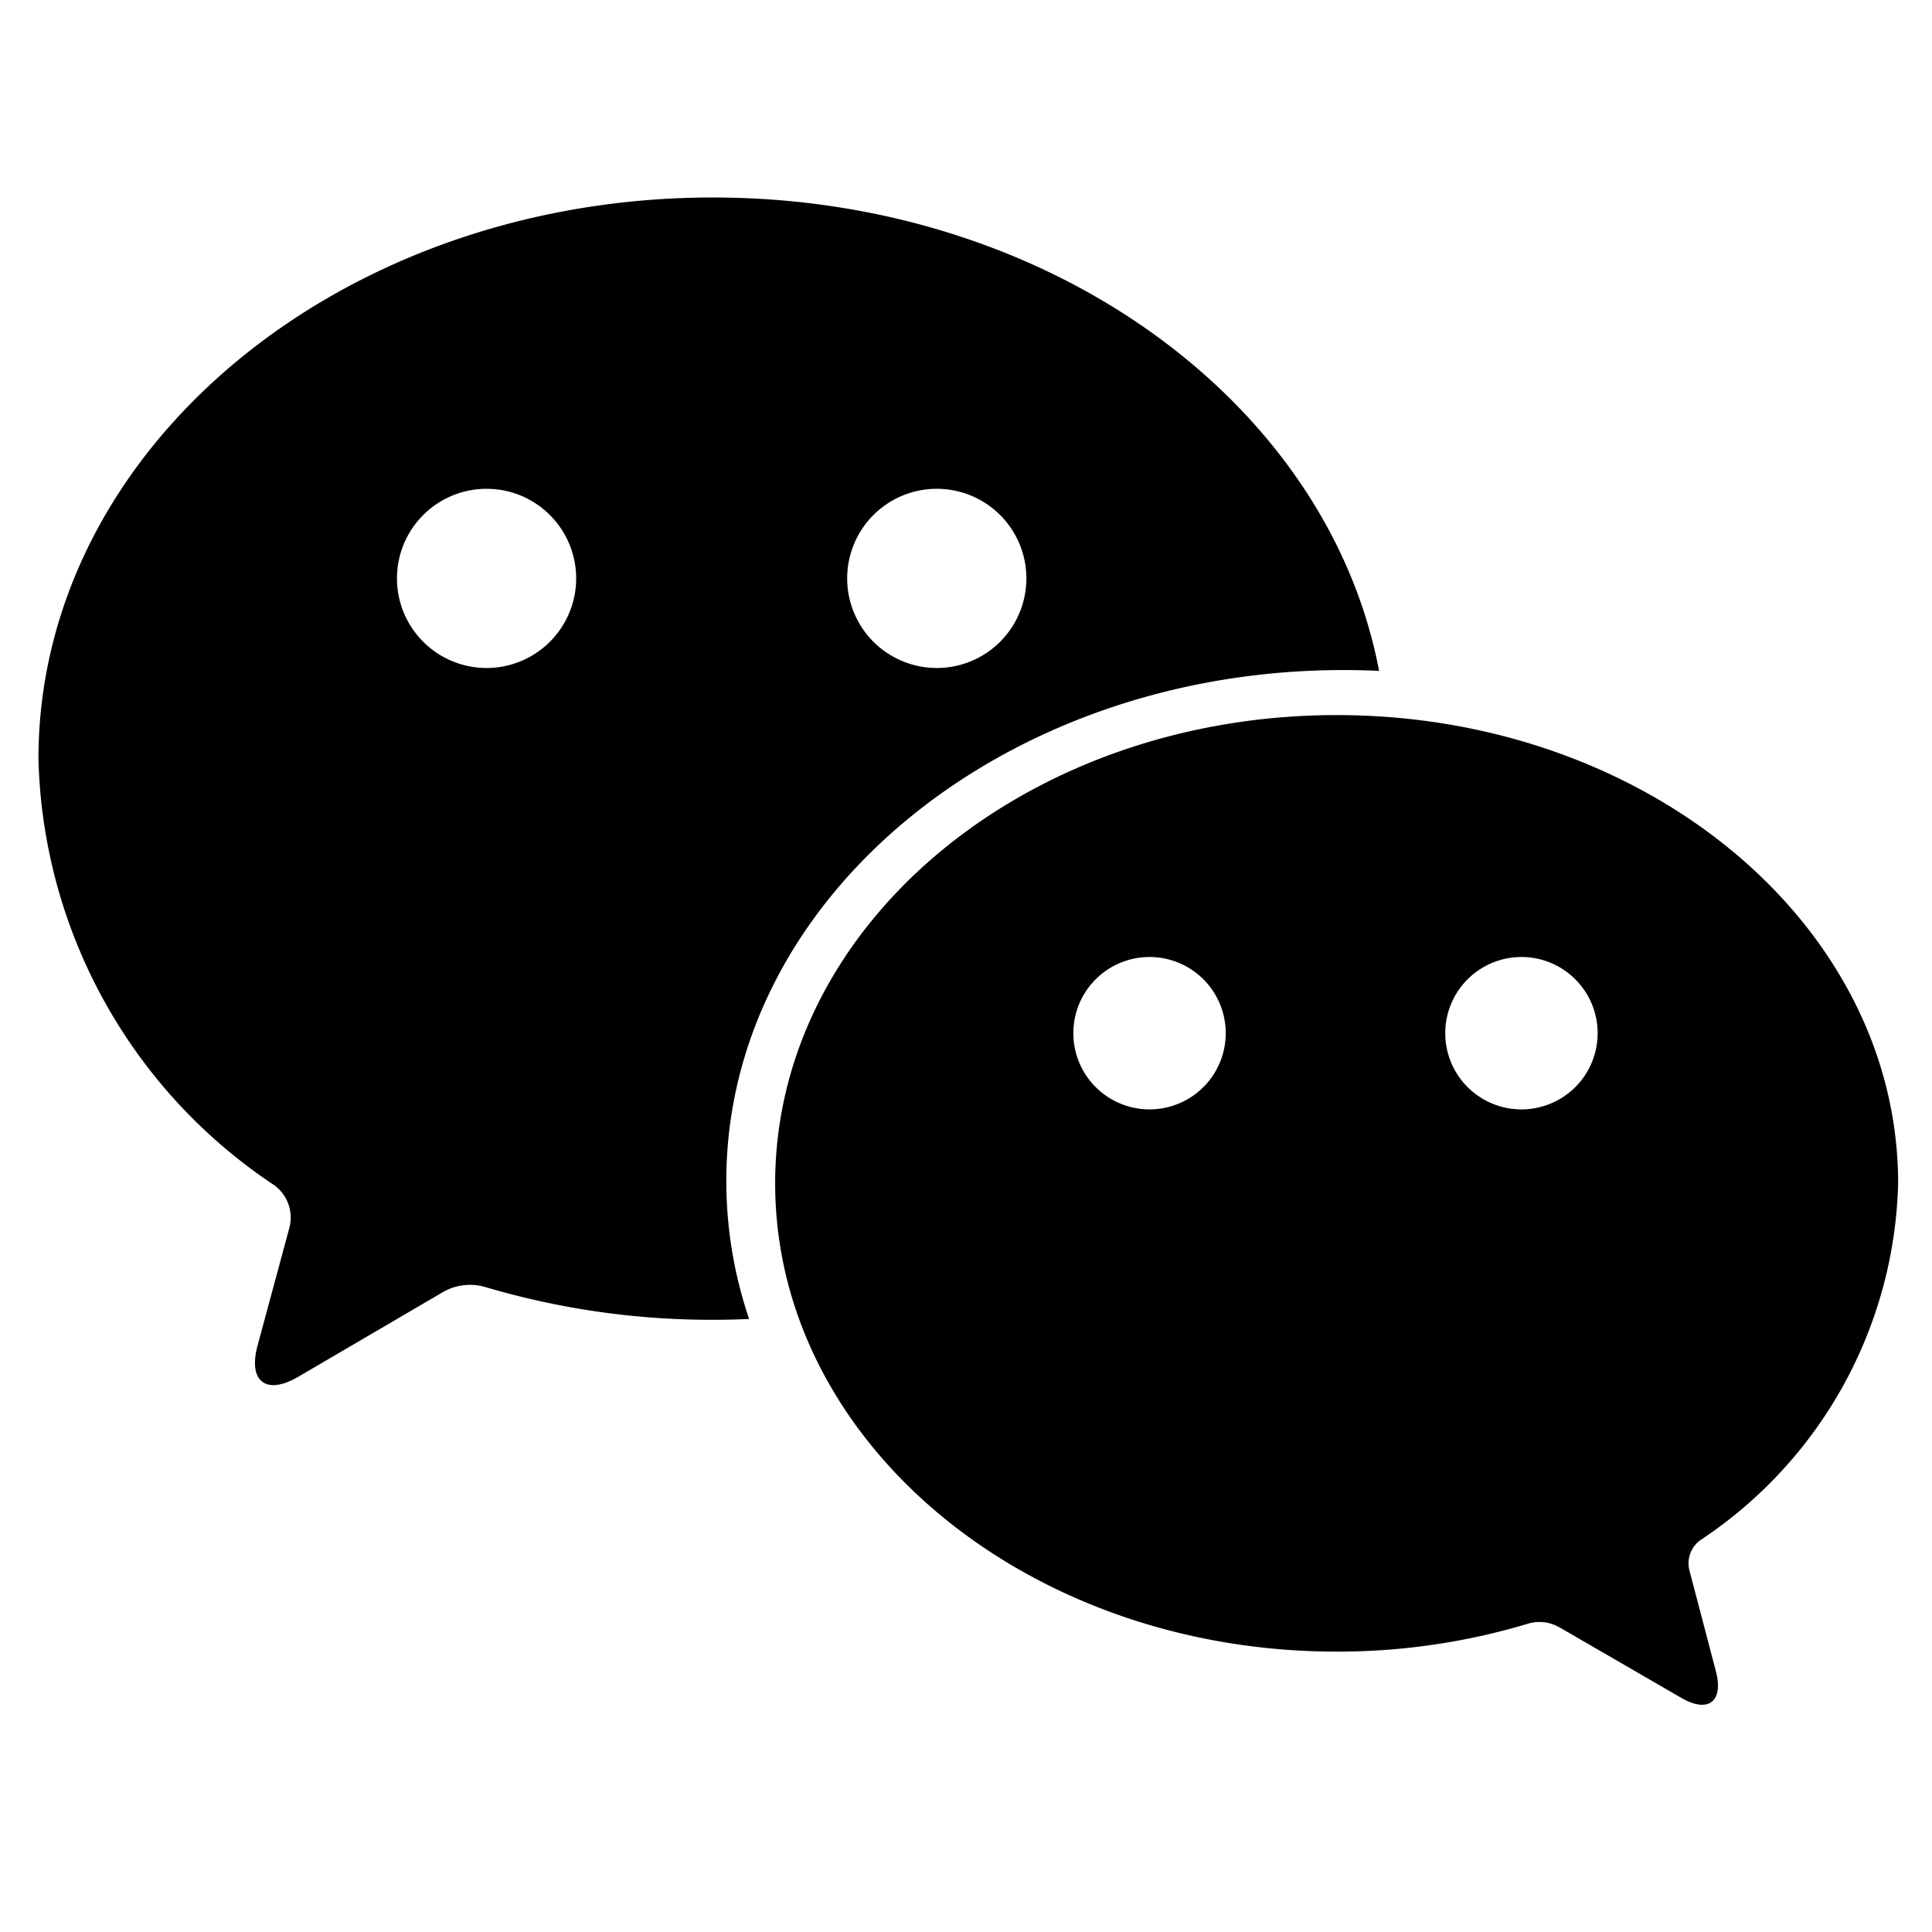 <svg xmlns="http://www.w3.org/2000/svg" viewBox="0 0 32 32">
  <title>wechat</title>
  <g>
    <path d="M25.2,18.375a1.262,1.262,0,1,0-1.262-1.262A1.262,1.262,0,0,0,25.2,18.375h0Zm-6.16,0a1.262,1.262,0,1,0-1.262-1.262,1.262,1.262,0,0,0,1.262,1.262h0Zm6.786,8.578a0.658,0.658,0,0,0-.52-0.059,10.946,10.946,0,0,1-3.167.462c-5.134,0-9.3-3.472-9.3-7.756s4.162-7.756,9.3-7.756,9.3,3.472,9.3,7.756a7.3,7.3,0,0,1-3.272,5.907,0.474,0.474,0,0,0-.184.507l0.438,1.669c0.131,0.5-.128.7-0.575,0.438l-2.016-1.167h0Z"/>
    <path d="M11.807,3.271c-6.169,0-11.17,4.162-11.17,9.3a8.73,8.73,0,0,0,3.9,7.056,0.661,0.661,0,0,1,.256.709L4.265,22.291c-0.158.591,0.144,0.823,0.673,0.514l2.392-1.4a0.9,0.9,0,0,1,.713-0.086,13.189,13.189,0,0,0,3.765.541q0.3,0,.6-0.013a7.113,7.113,0,0,1-.378-2.288c0-4.673,4.577-8.461,10.224-8.461q0.3,0,.588.014C22,6.671,17.382,3.271,11.807,3.271ZM8.059,11.064A1.484,1.484,0,1,1,9.543,9.58,1.484,1.484,0,0,1,8.059,11.064Zm7.459,0A1.484,1.484,0,1,1,17,9.58,1.484,1.484,0,0,1,15.518,11.064Z"/>
  </g>
</svg>
